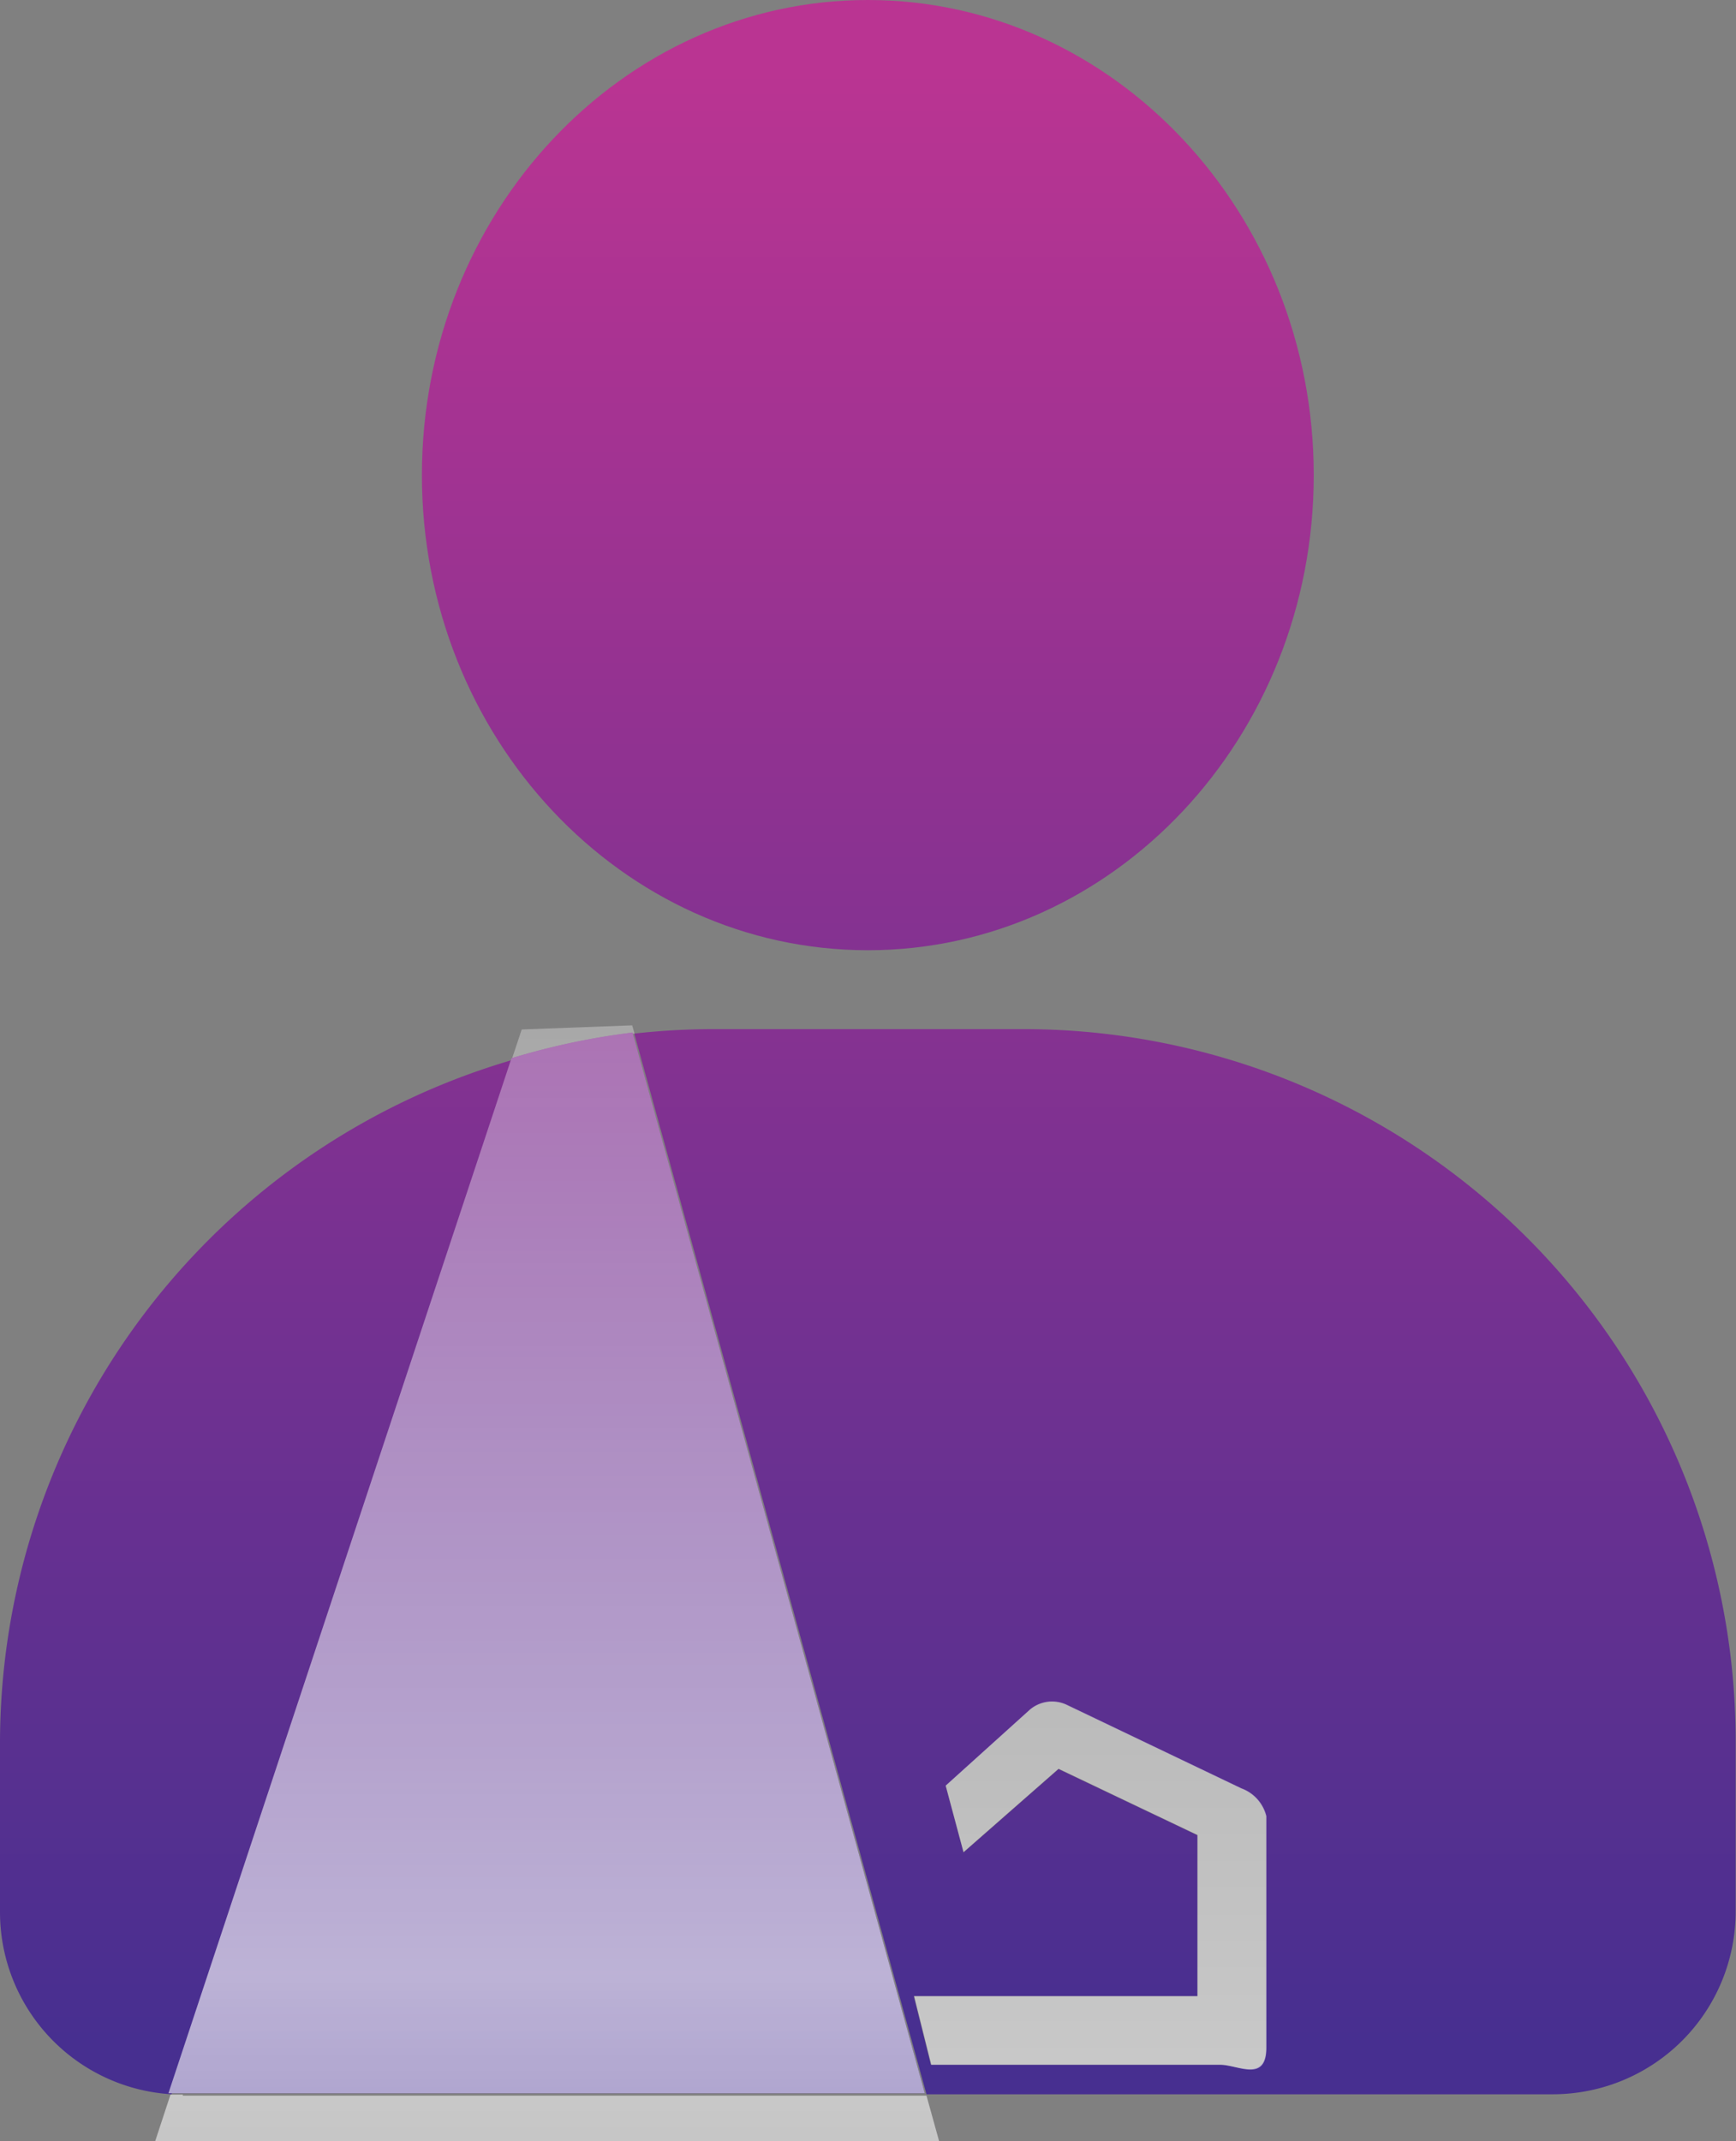 <svg xmlns="http://www.w3.org/2000/svg" xmlns:xlink="http://www.w3.org/1999/xlink" viewBox="0 0 50.61 62.42">
    <rect x="0" y="0" width="50.61" height="62.42" fill="#808080" stroke="none"/>
    <defs>
        <linearGradient id="a" x1="280.55" y1="1112.31" x2="280.55" y2="1057.86" gradientUnits="userSpaceOnUse">
            <stop offset="0" stop-color="#472f90"/>
            <stop offset="1" stop-color="#ba3492"/>
        </linearGradient>
        <linearGradient id="b" x1="307.64" y1="1112.31" x2="307.64" y2="1057.86" xlink:href="#a"/>
        <linearGradient id="c" x1="298.39" y1="1109.31" x2="298.39" y2="1054.86" xlink:href="#a"/>
        <linearGradient id="d" x1="289.8" y1="1115.23" x2="289.8" y2="1082.7" gradientUnits="userSpaceOnUse">
            <stop offset="0" stop-color="#fff" stop-opacity="0.87"/>
            <stop offset="0.15" stop-color="#fff"/>
            <stop offset="1" stop-color="#fff" stop-opacity="0.5"/>
        </linearGradient>
        <linearGradient id="e" x1="289.04" y1="1115.23" x2="289.04" y2="1082.7" xlink:href="#d"/>
        <linearGradient id="f" x1="289.08" y1="1112.31" x2="289.08" y2="1057.86" xlink:href="#a"/>
        <linearGradient id="g" x1="289.08" y1="1115.23" x2="289.08" y2="1082.7" xlink:href="#d"/>
        <linearGradient id="h" x1="304.87" y1="1112.31" x2="304.87" y2="1057.86" xlink:href="#a"/>
        <linearGradient id="i" x1="304.87" y1="1113.22" x2="304.87" y2="1085.01" gradientUnits="userSpaceOnUse">
            <stop offset="0" stop-color="#fff"/>
            <stop offset="1" stop-color="#fff" stop-opacity="0.5"/>
        </linearGradient>
    </defs>
    <title>icon-accident</title>
    <path style="fill:url(#a);" d="M273.09,1103.57v5a5.32,5.32,0,0,0,5,5.29l10-30.17A20.76,20.76,0,0,0,273.09,1103.57Z"
          transform="translate(-273.09 -1052.81)"/>
    <path style="fill:url(#b);"
          d="M302.94,1082.81h-9.1a20.93,20.93,0,0,0-2.26.13l8.52,30.92h18.26a5.33,5.33,0,0,0,5.33-5.33v-5A20.76,20.76,0,0,0,302.94,1082.81ZM310,1112.5c0,1-.84.5-1.34,0.5h-8.43l-0.5-2H308v-4.69l-4.05-1.93-2.77,2.43-0.52-1.94,2.46-2.22a1,1,0,0,1,1.06-.14l5.1,2.44a1.16,1.16,0,0,1,.72.81v6.75Z"
          transform="translate(-273.09 -1052.81)"/>
    <path style="fill:url(#c);"
          d="M298.39,1080.51c7.17,0,13-6.21,13-13.85s-5.84-13.85-13-13.85-13,6.21-13,13.85S291.22,1080.51,298.39,1080.51Z"
          transform="translate(-273.09 -1052.81)"/>
    <path style="fill:url(#d);opacity:0.63;" d="M291.52,1082.7l-3.22.12-0.28.84a20.61,20.61,0,0,1,3.57-.72Z"
          transform="translate(-273.09 -1052.81)"/>
    <path style="fill:url(#d);opacity:0.63;" d="M278.42,1113.87c-0.12,0-.24,0-0.36,0l-0.46,1.4h22.88l-0.38-1.37H278.42Z"
          transform="translate(-273.09 -1052.81)"/>
    <path style="fill:url(#f);" d="M288,1083.66l-10,30.17c0.12,0,.24,0,0.36,0h21.69l-8.52-30.92A20.61,20.61,0,0,0,288,1083.66Z"
          transform="translate(-273.09 -1052.81)"/>
    <path style="fill:url(#d);opacity:0.63;" d="M288,1083.66l-10,30.17c0.12,0,.24,0,0.36,0h21.69l-8.52-30.92A20.61,20.61,0,0,0,288,1083.66Z"
          transform="translate(-273.09 -1052.81)"/>
    <path style="fill:url(#f);"
          d="M309.28,1104.94l-5.1-2.44a1,1,0,0,0-1.06.14l-2.46,2.22,0.52,1.94,2.77-2.43,4.05,1.93V1111h-8.26l0.5,2h8.43c0.5,0,1.34.54,1.34-.5v-6.75A1.16,1.16,0,0,0,309.28,1104.94Z"
          transform="translate(-273.09 -1052.81)"/>
    <path style="opacity:0.57;fill:url(#i);"
          d="M309.28,1104.94l-5.1-2.44a1,1,0,0,0-1.06.14l-2.46,2.22,0.52,1.94,2.77-2.43,4.05,1.93V1111h-8.26l0.5,2h8.43c0.5,0,1.34.54,1.34-.5v-6.75A1.16,1.16,0,0,0,309.28,1104.94Z"
          transform="translate(-273.09 -1052.81)"/>
</svg>
